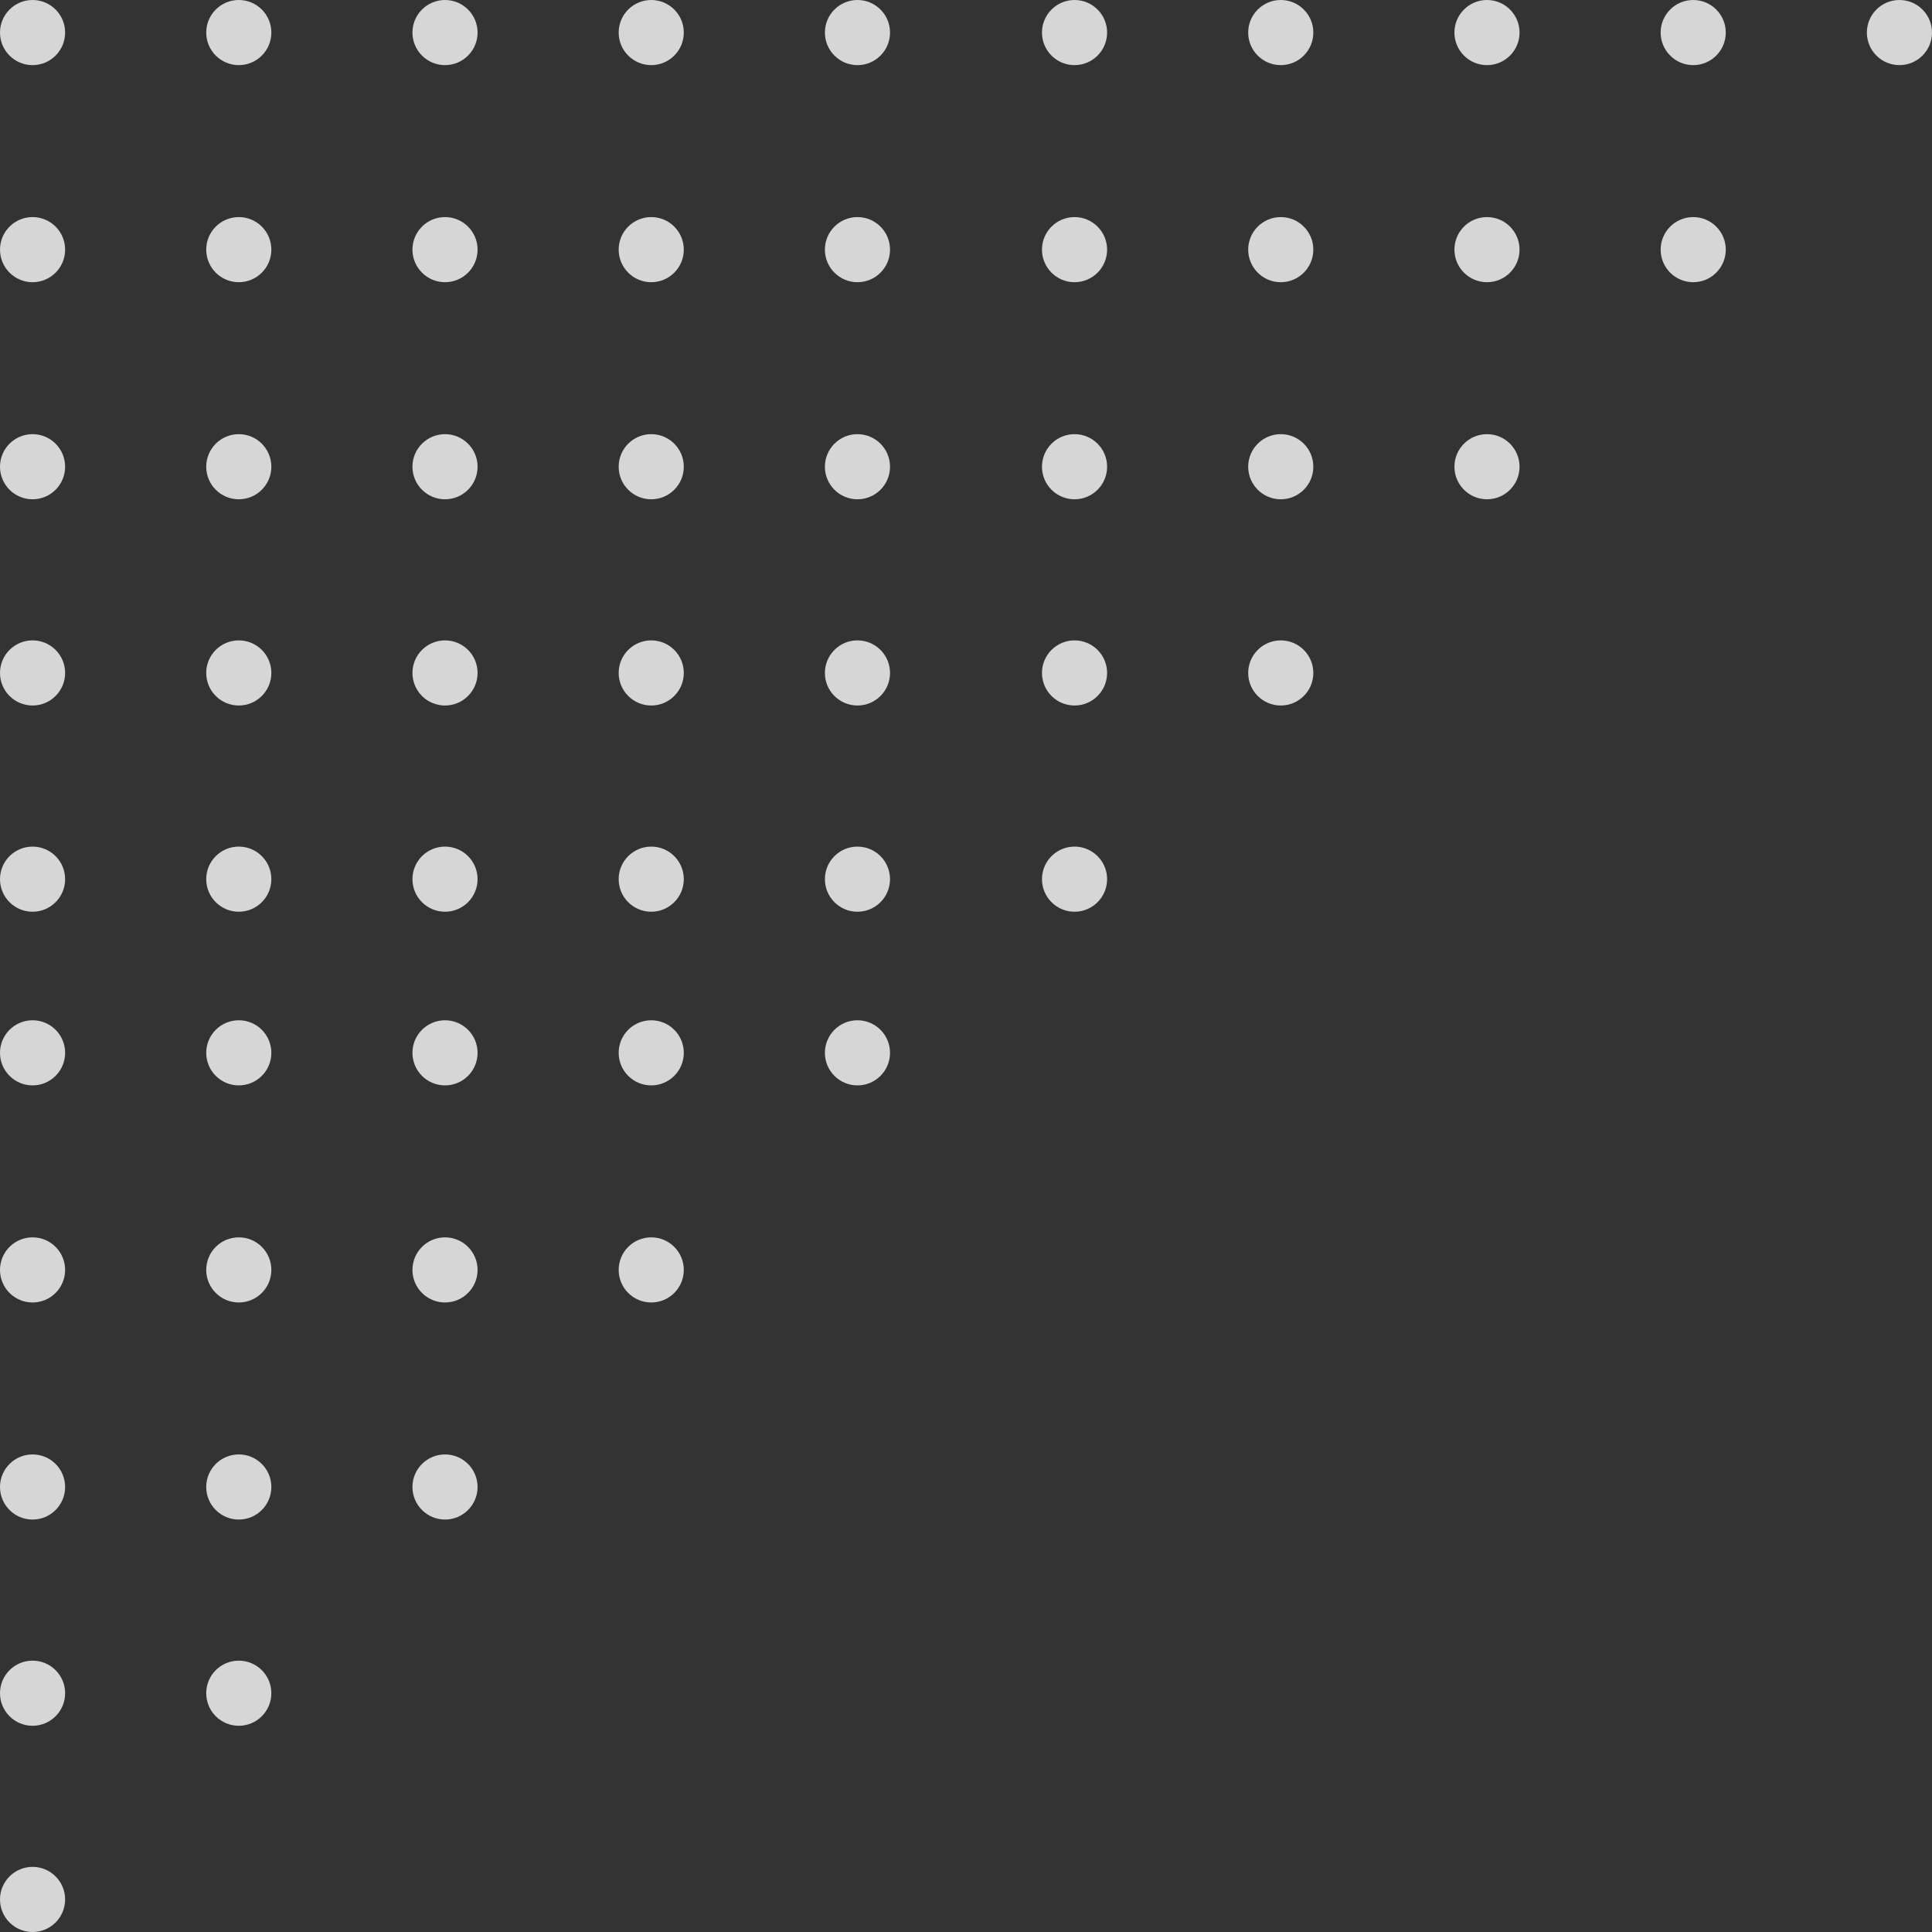 <svg width="178" height="178" viewBox="0 0 178 178" fill="none" xmlns="http://www.w3.org/2000/svg">
<rect x="0" y="0" width="178" height="178" fill="#333333" stroke="none"/>
<path d="M3 100C4.657 100 6 98.657 6 97C6 95.343 4.657 94 3 94C1.343 94 0 95.343 0 97C0 98.657 1.343 100 3 100Z" fill="white" fill-opacity="0.8"/>
<path d="M41 100C42.657 100 44 98.657 44 97C44 95.343 42.657 94 41 94C39.343 94 38 95.343 38 97C38 98.657 39.343 100 41 100Z" fill="white" fill-opacity="0.8"/>
<path d="M3 120C4.657 120 6 118.657 6 117C6 115.343 4.657 114 3 114C1.343 114 0 115.343 0 117C0 118.657 1.343 120 3 120Z" fill="white" fill-opacity="0.8"/>
<path d="M41 120C42.657 120 44 118.657 44 117C44 115.343 42.657 114 41 114C39.343 114 38 115.343 38 117C38 118.657 39.343 120 41 120Z" fill="white" fill-opacity="0.8"/>
<path d="M3 140C4.657 140 6 138.657 6 137C6 135.343 4.657 134 3 134C1.343 134 0 135.343 0 137C0 138.657 1.343 140 3 140Z" fill="white" fill-opacity="0.8"/>
<path d="M41 140C42.657 140 44 138.657 44 137C44 135.343 42.657 134 41 134C39.343 134 38 135.343 38 137C38 138.657 39.343 140 41 140Z" fill="white" fill-opacity="0.8"/>
<path d="M3 159C4.657 159 6 157.657 6 156C6 154.343 4.657 153 3 153C1.343 153 0 154.343 0 156C0 157.657 1.343 159 3 159Z" fill="white" fill-opacity="0.8"/>
<path d="M22 100C23.657 100 25 98.657 25 97C25 95.343 23.657 94 22 94C20.343 94 19 95.343 19 97C19 98.657 20.343 100 22 100Z" fill="white" fill-opacity="0.8"/>
<path d="M60 100C61.657 100 63 98.657 63 97C63 95.343 61.657 94 60 94C58.343 94 57 95.343 57 97C57 98.657 58.343 100 60 100Z" fill="white" fill-opacity="0.8"/>
<path d="M79 100C80.657 100 82 98.657 82 97C82 95.343 80.657 94 79 94C77.343 94 76 95.343 76 97C76 98.657 77.343 100 79 100Z" fill="white" fill-opacity="0.8"/>
<path d="M22 120C23.657 120 25 118.657 25 117C25 115.343 23.657 114 22 114C20.343 114 19 115.343 19 117C19 118.657 20.343 120 22 120Z" fill="white" fill-opacity="0.8"/>
<path d="M60 120C61.657 120 63 118.657 63 117C63 115.343 61.657 114 60 114C58.343 114 57 115.343 57 117C57 118.657 58.343 120 60 120Z" fill="white" fill-opacity="0.8"/>
<path d="M22 140C23.657 140 25 138.657 25 137C25 135.343 23.657 134 22 134C20.343 134 19 135.343 19 137C19 138.657 20.343 140 22 140Z" fill="white" fill-opacity="0.8"/>
<path d="M22 159C23.657 159 25 157.657 25 156C25 154.343 23.657 153 22 153C20.343 153 19 154.343 19 156C19 157.657 20.343 159 22 159Z" fill="white" fill-opacity="0.8"/>
<path d="M3 178C4.657 178 6 176.657 6 175C6 173.343 4.657 172 3 172C1.343 172 0 173.343 0 175C0 176.657 1.343 178 3 178Z" fill="white" fill-opacity="0.8"/>
<path d="M3 6C4.657 6 6 4.657 6 3C6 1.343 4.657 0 3 0C1.343 0 0 1.343 0 3C0 4.657 1.343 6 3 6Z" fill="white" fill-opacity="0.8"/>
<path d="M41 6C42.657 6 44 4.657 44 3C44 1.343 42.657 0 41 0C39.343 0 38 1.343 38 3C38 4.657 39.343 6 41 6Z" fill="white" fill-opacity="0.8"/>
<path d="M3 26C4.657 26 6 24.657 6 23C6 21.343 4.657 20 3 20C1.343 20 0 21.343 0 23C0 24.657 1.343 26 3 26Z" fill="white" fill-opacity="0.8"/>
<path d="M41 26C42.657 26 44 24.657 44 23C44 21.343 42.657 20 41 20C39.343 20 38 21.343 38 23C38 24.657 39.343 26 41 26Z" fill="white" fill-opacity="0.8"/>
<path d="M3 46C4.657 46 6 44.657 6 43C6 41.343 4.657 40 3 40C1.343 40 0 41.343 0 43C0 44.657 1.343 46 3 46Z" fill="white" fill-opacity="0.8"/>
<path d="M41 46C42.657 46 44 44.657 44 43C44 41.343 42.657 40 41 40C39.343 40 38 41.343 38 43C38 44.657 39.343 46 41 46Z" fill="white" fill-opacity="0.8"/>
<path d="M3 65C4.657 65 6 63.657 6 62C6 60.343 4.657 59 3 59C1.343 59 0 60.343 0 62C0 63.657 1.343 65 3 65Z" fill="white" fill-opacity="0.8"/>
<path d="M41 65C42.657 65 44 63.657 44 62C44 60.343 42.657 59 41 59C39.343 59 38 60.343 38 62C38 63.657 39.343 65 41 65Z" fill="white" fill-opacity="0.8"/>
<path d="M22 6C23.657 6 25 4.657 25 3C25 1.343 23.657 0 22 0C20.343 0 19 1.343 19 3C19 4.657 20.343 6 22 6Z" fill="white" fill-opacity="0.8"/>
<path d="M60 6C61.657 6 63 4.657 63 3C63 1.343 61.657 0 60 0C58.343 0 57 1.343 57 3C57 4.657 58.343 6 60 6Z" fill="white" fill-opacity="0.8"/>
<path d="M79 6C80.657 6 82 4.657 82 3C82 1.343 80.657 0 79 0C77.343 0 76 1.343 76 3C76 4.657 77.343 6 79 6Z" fill="white" fill-opacity="0.8"/>
<path d="M22 26C23.657 26 25 24.657 25 23C25 21.343 23.657 20 22 20C20.343 20 19 21.343 19 23C19 24.657 20.343 26 22 26Z" fill="white" fill-opacity="0.8"/>
<path d="M60 26C61.657 26 63 24.657 63 23C63 21.343 61.657 20 60 20C58.343 20 57 21.343 57 23C57 24.657 58.343 26 60 26Z" fill="white" fill-opacity="0.8"/>
<path d="M79 26C80.657 26 82 24.657 82 23C82 21.343 80.657 20 79 20C77.343 20 76 21.343 76 23C76 24.657 77.343 26 79 26Z" fill="white" fill-opacity="0.8"/>
<path d="M22 46C23.657 46 25 44.657 25 43C25 41.343 23.657 40 22 40C20.343 40 19 41.343 19 43C19 44.657 20.343 46 22 46Z" fill="white" fill-opacity="0.8"/>
<path d="M60 46C61.657 46 63 44.657 63 43C63 41.343 61.657 40 60 40C58.343 40 57 41.343 57 43C57 44.657 58.343 46 60 46Z" fill="white" fill-opacity="0.8"/>
<path d="M79 46C80.657 46 82 44.657 82 43C82 41.343 80.657 40 79 40C77.343 40 76 41.343 76 43C76 44.657 77.343 46 79 46Z" fill="white" fill-opacity="0.8"/>
<path d="M22 65C23.657 65 25 63.657 25 62C25 60.343 23.657 59 22 59C20.343 59 19 60.343 19 62C19 63.657 20.343 65 22 65Z" fill="white" fill-opacity="0.8"/>
<path d="M60 65C61.657 65 63 63.657 63 62C63 60.343 61.657 59 60 59C58.343 59 57 60.343 57 62C57 63.657 58.343 65 60 65Z" fill="white" fill-opacity="0.8"/>
<path d="M79 65C80.657 65 82 63.657 82 62C82 60.343 80.657 59 79 59C77.343 59 76 60.343 76 62C76 63.657 77.343 65 79 65Z" fill="white" fill-opacity="0.8"/>
<path d="M3 84C4.657 84 6 82.657 6 81C6 79.343 4.657 78 3 78C1.343 78 0 79.343 0 81C0 82.657 1.343 84 3 84Z" fill="white" fill-opacity="0.8"/>
<path d="M41 84C42.657 84 44 82.657 44 81C44 79.343 42.657 78 41 78C39.343 78 38 79.343 38 81C38 82.657 39.343 84 41 84Z" fill="white" fill-opacity="0.8"/>
<path d="M22 84C23.657 84 25 82.657 25 81C25 79.343 23.657 78 22 78C20.343 78 19 79.343 19 81C19 82.657 20.343 84 22 84Z" fill="white" fill-opacity="0.8"/>
<path d="M60 84C61.657 84 63 82.657 63 81C63 79.343 61.657 78 60 78C58.343 78 57 79.343 57 81C57 82.657 58.343 84 60 84Z" fill="white" fill-opacity="0.8"/>
<path d="M79 84C80.657 84 82 82.657 82 81C82 79.343 80.657 78 79 78C77.343 78 76 79.343 76 81C76 82.657 77.343 84 79 84Z" fill="white" fill-opacity="0.8"/>
<path d="M99 6C100.657 6 102 4.657 102 3C102 1.343 100.657 0 99 0C97.343 0 96 1.343 96 3C96 4.657 97.343 6 99 6Z" fill="white" fill-opacity="0.8"/>
<path d="M137 6C138.657 6 140 4.657 140 3C140 1.343 138.657 0 137 0C135.343 0 134 1.343 134 3C134 4.657 135.343 6 137 6Z" fill="white" fill-opacity="0.8"/>
<path d="M99 26C100.657 26 102 24.657 102 23C102 21.343 100.657 20 99 20C97.343 20 96 21.343 96 23C96 24.657 97.343 26 99 26Z" fill="white" fill-opacity="0.8"/>
<path d="M137 26C138.657 26 140 24.657 140 23C140 21.343 138.657 20 137 20C135.343 20 134 21.343 134 23C134 24.657 135.343 26 137 26Z" fill="white" fill-opacity="0.8"/>
<path d="M99 46C100.657 46 102 44.657 102 43C102 41.343 100.657 40 99 40C97.343 40 96 41.343 96 43C96 44.657 97.343 46 99 46Z" fill="white" fill-opacity="0.8"/>
<path d="M137 46C138.657 46 140 44.657 140 43C140 41.343 138.657 40 137 40C135.343 40 134 41.343 134 43C134 44.657 135.343 46 137 46Z" fill="white" fill-opacity="0.8"/>
<path d="M99 65C100.657 65 102 63.657 102 62C102 60.343 100.657 59 99 59C97.343 59 96 60.343 96 62C96 63.657 97.343 65 99 65Z" fill="white" fill-opacity="0.8"/>
<path d="M118 6C119.657 6 121 4.657 121 3C121 1.343 119.657 0 118 0C116.343 0 115 1.343 115 3C115 4.657 116.343 6 118 6Z" fill="white" fill-opacity="0.8"/>
<path d="M156 6C157.657 6 159 4.657 159 3C159 1.343 157.657 0 156 0C154.343 0 153 1.343 153 3C153 4.657 154.343 6 156 6Z" fill="white" fill-opacity="0.8"/>
<path d="M175 6C176.657 6 178 4.657 178 3C178 1.343 176.657 0 175 0C173.343 0 172 1.343 172 3C172 4.657 173.343 6 175 6Z" fill="white" fill-opacity="0.8"/>
<path d="M118 26C119.657 26 121 24.657 121 23C121 21.343 119.657 20 118 20C116.343 20 115 21.343 115 23C115 24.657 116.343 26 118 26Z" fill="white" fill-opacity="0.8"/>
<path d="M156 26C157.657 26 159 24.657 159 23C159 21.343 157.657 20 156 20C154.343 20 153 21.343 153 23C153 24.657 154.343 26 156 26Z" fill="white" fill-opacity="0.8"/>
<path d="M118 46C119.657 46 121 44.657 121 43C121 41.343 119.657 40 118 40C116.343 40 115 41.343 115 43C115 44.657 116.343 46 118 46Z" fill="white" fill-opacity="0.8"/>
<path d="M118 65C119.657 65 121 63.657 121 62C121 60.343 119.657 59 118 59C116.343 59 115 60.343 115 62C115 63.657 116.343 65 118 65Z" fill="white" fill-opacity="0.8"/>
<path d="M99 84C100.657 84 102 82.657 102 81C102 79.343 100.657 78 99 78C97.343 78 96 79.343 96 81C96 82.657 97.343 84 99 84Z" fill="white" fill-opacity="0.8"/>
</svg>
